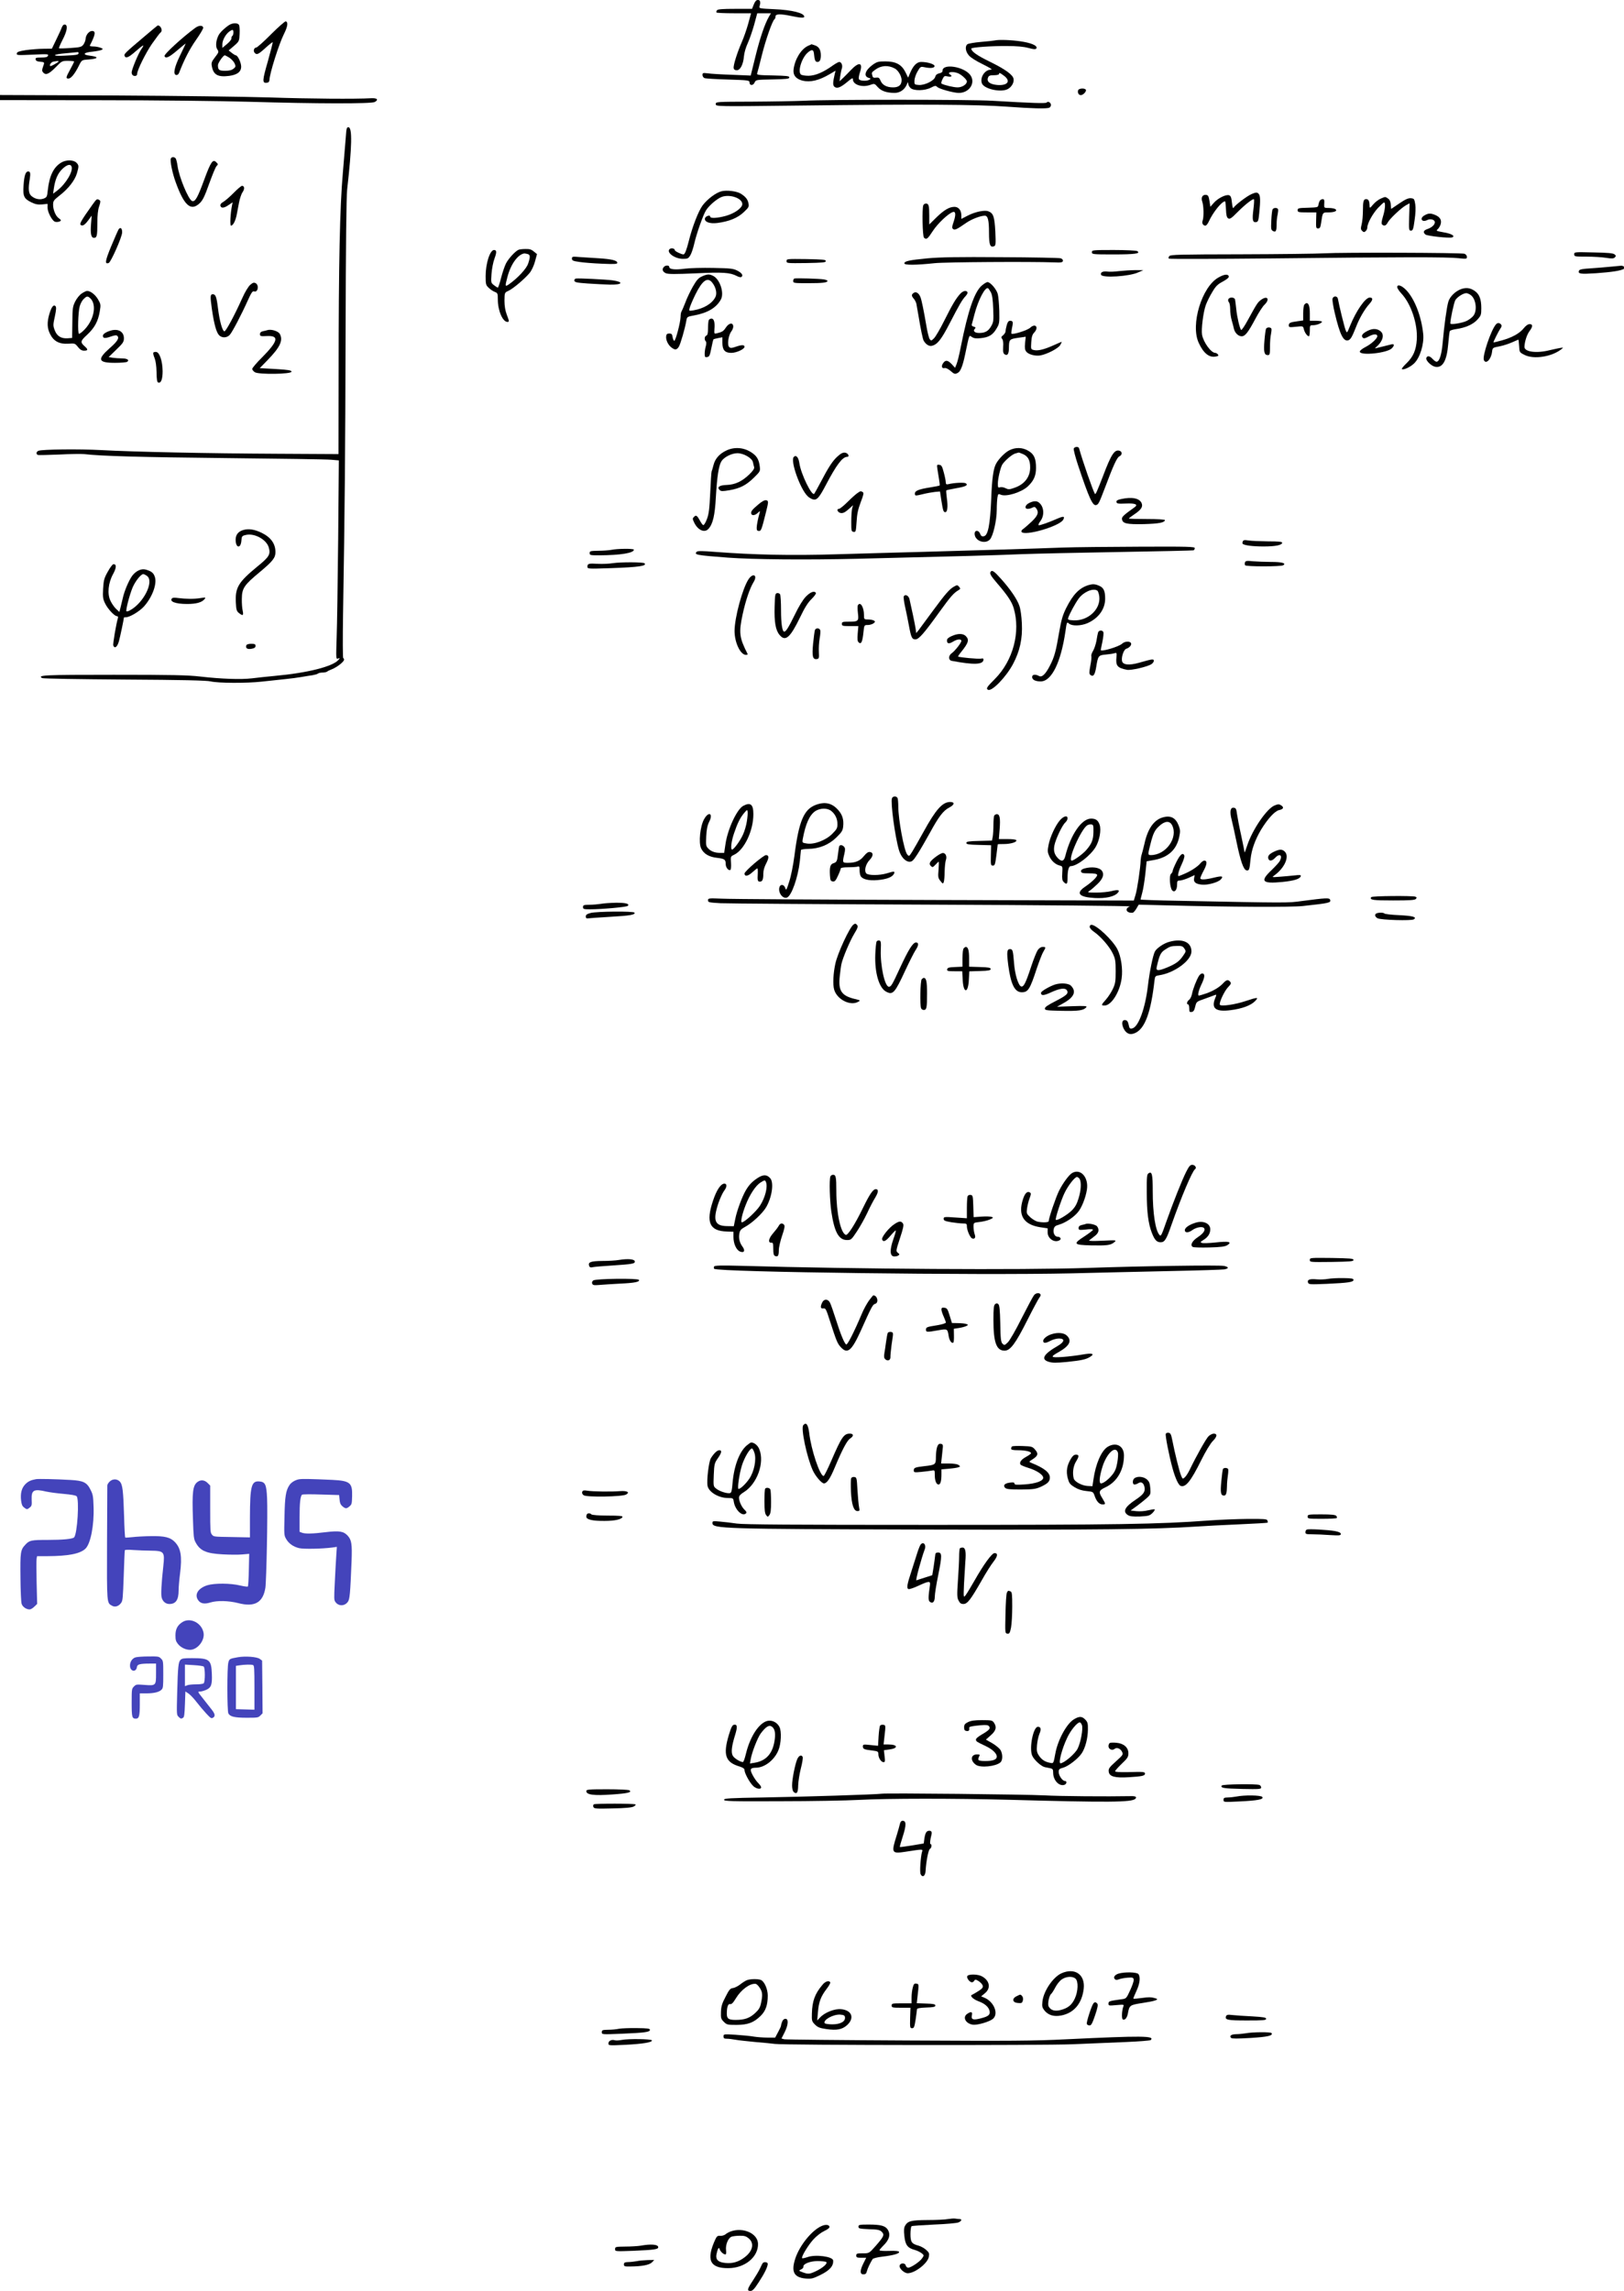 <svg width="1468pt" height="2071pt" version="1.0" viewBox="0 0 1468 2071" xmlns="http://www.w3.org/2000/svg"><g transform="translate(-123 2077) scale(.1 -.1)"><path d="m8044 20730-16-40h-153c-115 0-155-3-164-13-6-8-8-17-4-20 3-4 75-7 159-7h153l-25-92c-14-51-40-126-58-167-42-96-79-213-74-237 2-13 12-19 28-19 32 0 59 53 65 128 3 31 17 80 34 116 16 35 42 110 58 167l28 104h62 62l-19-32c-37-65-79-187-121-357l-43-174-170 7c-94 3-192 9-218 13-44 5-48 4-48-15 0-11 8-23 18-28 9-4 105-10 212-13 186-6 195-7 195-26 0-30 33-31 46-1 12 25 12 25 163 28 126 3 151 5 151 18s-24 15-148 18c-128 2-148 5-143 18 3 8 22 81 42 162 35 141 96 316 115 328 5 3 9 14 9 25 0 24 44 25 145 4 80-17 115-19 115-6 0 33-109 61-273 68-134 6-137 7-131 27 3 12 6 23 6 26 0 23-5 30-22 30-14 0-25-12-36-40z"/><path d="m3681 20461c-66-67-127-121-135-121-19 0-29-30-15-46 19-23 33-17 98 42 34 31 64 55 66 52 2-2-18-80-44-173-51-177-52-199-7-193 15 2 21 11 22 28 3 61 86 324 131 413 34 68 39 107 16 114-6 2-66-50-132-116z"/><path d="m3300 20543c-41-27-81-66-95-93-23-46-28-100-11-126 15-22 15-26-20-71-31-40-35-51-29-82 14-78 55-100 157-87 73 10 108 37 108 84 0 36-31 102-49 102-4 0-21 10-36 22l-28 22 48 41c47 41 48 43 51 110 2 40-1 74-7 82-15 18-58 16-89-4zm40-67c0-14-5-28-10-31-6-4-9-13-8-22 2-8-16-31-39-50l-43-36v33c0 37 31 92 63 115 30 21 37 19 37-9zm-36-228c19-13 40-36 47-52 11-26 10-31-10-47-16-13-39-19-76-19-55 0-65 8-65 51 0 20 48 89 62 89 4 0 22-10 42-22z"/><path d="m1789 20523c-5-15-28-65-50-110l-40-83-77-1c-42 0-113-6-157-12-63-10-81-16-83-30-3-17 6-17 142-11 134 6 146 6 140-9-5-13-19-17-61-17-46 0-54-3-51-17 2-13 14-19 41-21 42-4 41-3 25-48-9-26-9-36 1-48 24-28 52-17 112 44 58 59 59 60 114 60 30 0 55-3 55-7 0-3-16-35-35-70-40-73-42-83-16-83 23 0 58 43 94 116 26 52 26 52 86 56 92 7 99 24 13 35-71 8-58 29 24 36 35 4 72 11 82 16 15 8 14 11-11 20-16 6-44 11-63 11-20 0-34 3-32 8 51 99 56 132 20 132-26 0-56-35-58-70-1-16-10-39-20-53-17-22-29-25-118-31-54-4-100-5-103-2-2 2 12 36 32 75 42 80 50 133 23 139-12 2-21-6-29-25zm151-233c0-15-14-18-124-23-128-7-115 12 15 22 52 5 97 9 102 10 4 0 7-4 7-9zm-208-96c-24-14-45-24-48-21-10 10 9 36 29 40 56 11 61 6 19-19z"/><path d="m2534 20439c-176-149-184-157-178-174 10-26 35-16 99 40 71 62 86 69 55 24-28-38-90-187-90-215 0-12 7-25 16-28 19-7 34 0 34 17 1 35 77 188 134 271 37 52 71 98 76 101 24 15 5 65-24 65-2 0-56-45-122-101z"/><path d="m2995 20518c-115-84-284-239-278-255 10-26 41-12 118 54 43 37 76 63 73 58-2-6-25-54-51-108-52-107-64-169-35-175 11-2 21 5 27 20 47 121 96 216 153 297 37 53 67 103 65 111-4 23-39 22-72-2z"/><path d="m10220 20404c-8-2-64-8-123-13s-115-15-123-21c-22-19-17-65 13-100 16-20 67-52 127-81 72-36 92-49 72-49-54 0-100-71-80-124 19-50 170-84 232-52 36 18 60 60 54 93-6 37-75 87-216 156-115 56-166 92-166 118 0 11 180 24 320 23 91 0 154-6 194-17 58-16 76-15 76 3 0 21-55 43-142 56-86 13-202 17-238 8zm87-320c63-48 31-90-64-82-65 6-96 30-82 66 7 18 16 22 54 22 25 0 45 5 45 10 0 16 10 12 47-16z"/><path d="m8535 20356c-62-28-119-119-131-210-8-54 19-89 80-105 70-17 148 1 245 58l54 32-7-28c-19-82-19-106-1-119 23-17 55-4 116 47 41 34 49 38 49 21 0-48 83-75 155-50 40 14 40 14 70-20 32-35 78-51 151-52 48 0 90 28 110 74 10 25 13 27 14 10 0-11 9-29 21-40 30-27 129-25 185 4 37 19 42 19 56 6 18-18 148-54 195-54 98 0 156 95 102 164-59 75-249 104-249 37 0-13-10-20-30-24-21-5-31-14-36-31-8-35-97-79-150-74-38 3-39 4-38 40 1 20 13 57 28 82 25 43 28 45 59 39 56-12 91-9 95 8 3 18-61 39-122 39-39 0-72-34-101-104l-16-38-24 49c-35 70-87 98-182 98-64 0-75-3-115-31-68-50-85-104-35-118 18-5 20-8 7-16-24-16-90-12-96 5-4 8 1 38 11 66 27 85-11 92-83 16-21-23-54-55-71-72l-32-30 6 45c4 25 10 57 15 71 9 28-4 59-24 59-7 0-32-14-55-30-87-63-160-94-222-95-32 0-63 5-70 12-30 30 10 154 64 199 36 30 51 27 55-12 5-57 12-74 31-74 21 0 31 19 31 60 0 48-17 77-51 89-17 6-32 11-33 11-1-1-14-7-31-14zm783-205c31-16 62-69 62-105 0-44-25-66-77-66-57 0-97 21-113 60-11 27-18 31-41 28-21-3-29 0-33 16-8 31-9 30 26 56 53 39 116 43 176 11zm569-42c33-12 83-58 83-75 0-27-43-54-84-54-37 0-123 21-145 34-5 3-1 21 8 39 15 31 19 33 49 26s44 3 22 16c-36 22 16 33 67 14z"/><path d="m10976 19955c-8-22 4-45 24-45 21 0 54 35 45 49-10 16-62 13-69-4z"/><path d="m1230 19888v-23l907-1c500 0 1104-7 1343-14 607-18 1108-19 1138-2 37 21 21 37-34 34-136-8-562-5-914 7-217 7-855 15-1417 18l-1023 4v-23z"/><path d="m8495 19859c-71-3-280-7-462-8-333-1-333-1-333-22 0-22 0-22 768-13 1082 13 1590 10 1860-10 233-17 360-20 386-10 9 3 16 15 16 25 0 22-28 38-39 22-6-9-137-5-491 16-193 12-1496 12-1705 0z"/><path d="m4356 19533c-4-49-16-196-27-328-27-305-38-815-38-1790l-1-750-552 3c-632 3-1301 17-1593 33-196 11-533 7-567-6-21-8-24-31-5-38 6-2 93 0 192 4 99 5 200 7 225 4 154-18 510-28 1285-36 484-5 911-11 949-15l69-6-6-706c-4-389-10-794-14-900-6-187-6-192 13-185 17 6 18 5 5-11-50-61-279-119-576-146-66-6-159-16-206-22-100-12-276-6-469 16-109 13-260 16-782 16-634 0-692-3-647-30 7-5 341-10 743-13 523-3 745-8 781-17 68-16 325-17 460-2 61 7 153 17 205 22s122 14 155 20 78 13 100 16c22 4 44 10 49 15 6 5 24 9 41 9s35 4 41 8c5 5 25 15 44 22 46 18 110 68 110 86 0 8-3 14-7 14-5 0-5 177-2 392 16 977 20 1431 23 2548 2 803 7 1228 14 1295 44 391 48 565 11 565-15 0-18-13-23-87z"/><path d="m2774 19336c-8-21 14-130 43-210 77-215 138-269 218-193 27 25 45 61 86 177 29 80 58 151 66 158 16 17 16 17-3 36-30 31-49 2-109-161-59-161-81-200-109-190-33 13-118 218-131 317-4 30-12 61-17 68-14 16-37 15-44-2z"/><path d="m1783 19300c-69-41-107-121-121-249-6-60-9-65-37-76-36-14-81-4-113 25-24 22-28 64-13 151 8 52 5 69-14 69-24 0-36-37-42-125-7-100 3-121 72-155 35-17 58-21 96-18l49 5v-35c0-39 40-116 66-126 18-7 54 1 54 12 0 4-8 12-18 19-27 16-52 75-52 120 0 37 5 43 59 86 78 60 137 136 156 199 19 66 19 74-5 98-26 26-94 27-137 0zm94-36c16-43-53-158-130-217l-37-28 6 43c12 84 35 139 76 179 42 41 75 50 85 23z"/><path d="m3340 19024c-36-36-78-72-93-80-17-9-27-22-25-32 5-26 31-25 72 3l39 26-6-29c-14-71-20-182-9-182 18 0 40 42 51 95 5 28 15 79 22 115s21 78 32 93c20 29 17 57-5 57-8 0-43-30-78-66z"/><path d="m7752 19041c-51-13-128-71-171-128-38-52-92-191-125-323-20-81-36-120-48-120-18 0-78 29-78 38 0 16-31 23-46 11-35-29 44-89 119-89 43 0 49 3 67 32 11 18 26 64 35 103 20 89 80 260 106 302 28 46 104 110 146 124 75 25 183-14 183-66 0-34-67-83-147-106-75-21-143-25-143-8 0 20-45 5-48-17-4-31 44-48 111-40 108 14 183 45 238 96 47 44 51 51 45 81-7 37-26 61-71 89-36 22-125 33-173 21z"/><path d="m12542 19015c-39-17-148-99-160-122-7-11-11 2-16 45-5 48-11 62-26 67-29 9-101-27-137-68l-32-36-8 52c-7 42-12 53-29 55-34 5-50-23-36-62 13-36 15-140 3-171-9-22 4-45 25-45 8 0 22 17 31 38 39 85 118 182 147 182 3 0 6-32 8-71 2-55 7-74 20-83 15-9 29 0 85 57 72 72 140 124 148 115 3-3 1-44-5-91-12-96-7-119 24-115 19 3 22 12 29 83 11 110 10 154-4 171s-25 17-67-1z"/><path d="m13710 18974c-19-8-49-31-67-52-32-37-32-37-33-10 0 39-10 58-30 58-25 0-30-19-30-106 0-42-5-95-11-120-10-39-9-48 4-61s19-14 31-3c9 7 16 22 16 34 0 37 48 124 96 176 26 27 51 50 55 50 15 0 10-65-10-128-13-43-15-64-8-71 18-18 36-12 51 17 18 35 126 136 168 158l30 16-4-124c-3-116-2-123 16-123 17 0 22 12 33 94 9 60 11 113 6 145-8 48-10 51-39 54-24 2-49-9-105-47l-74-50-3 40c-2 26-10 44-25 54-26 18-23 18-67-1z"/><path d="m2068 18923c-101-142-120-175-110-185 16-16 38-3 71 42l30 41-6-74c-7-91 1-127 26-127 27 0 31 18 31 134 0 68 5 118 16 150 14 41 14 50 3 57-22 14-25 12-61-38z"/><path d="m13162 18958c-5-7-12-24-14-38-3-24-5-25-95-28-85-2-93-4-93-22s7-20 85-20h84l-2-72c-2-67 0-73 18-73 16 0 21 9 27 50 14 96 13 95 66 95 56 0 86 14 62 30-8 5-34 10-58 10-41 0-43 1-42 28 3 43 1 52-14 52-7 0-18-6-24-12z"/><path d="m9576 18914c-12-30-7-279 6-292 22-22 33-13 81 61 44 67 136 154 179 170 27 10 30-23 9-86-16-46-17-58-6-67 15-13 34-4 120 56 48 33 128 64 167 64 28 0 38-40 38-154 0-109 10-136 46-122 15 6 16 21 11 133-7 135-18 166-63 183-34 13-118-4-186-39l-58-30v32c0 46-25 77-62 77-47 0-94-28-164-96l-64-63v78c0 92-5 111-30 111-10 0-21-7-24-16z"/><path d="m12734 18878c-5-7-10-52-12-99-4-79-3-88 16-98 25-13 32 1 32 67 0 26 4 63 9 82 4 19 6 41 4 48-6 16-40 16-49 0z"/><path d="m14108 18824c-30-16-37-41-14-50 8-3 24 0 36 6 29 16 70 5 70-19 0-23-27-48-68-62-35-12-41-29-17-49 17-14 217-35 242-26 31 12-7 34-79 46-61 11-69 14-55 25 9 7 22 26 28 43 14 40-2 69-46 88-43 18-63 17-97-2z"/><path d="m2303 18698c-5-7-35-75-67-152-56-135-61-168-23-153 20 8 120 234 121 275 1 37-14 52-31 30z"/><path d="m5920 18513c-29-10-92-78-116-124-13-26-33-86-45-133s-25-86-29-86-20 10-35 22c-27 21-28 23-22 103 3 44 15 106 27 138 21 57 20 77-4 77-37 0-76-121-76-235 0-76 2-83 28-107 15-15 39-31 55-37 25-10 27-14 27-69 0-100 44-202 87-202 17 0 17 5-7 68-13 35-20 76-20 125 1 72 1 72 38 89 42 20 144 106 189 160 18 22 38 64 49 104l18 67-28 23c-21 18-38 24-74 23-26 0-54-3-62-6zm78-39c26-7 27-24 6-87-15-46-93-130-172-186-37-26-38-21-16 62 30 118 95 208 154 216 3 0 15-2 28-5z"/><path d="m11100 18490c0-19 7-20 198-20 193 0 246 8 212 30-9 5-100 10-212 10-191 0-198-1-198-20z"/><path d="m13200 18480c-63-4-401-8-751-9-560-1-638-3-649-16-8-9-9-19-4-23s425-3 934 2c1185 13 1586 13 1683 2 73-8 77-7 77 12 0 11-9 23-22 28-29 10-1116 13-1268 4z"/><path d="m15460 18471c0-20 5-21 113-21 61 0 141-5 176-11 52-8 67-7 78 4 12 12 12 16-3 28-12 10-61 15-190 17-172 4-174 4-174-17z"/><path d="m6400 18432c0-17 10-22 68-30 37-6 129-13 205-16 114-5 137-3 137 8 0 21-52 34-165 41-55 3-133 8-172 11-69 6-73 5-73-14z"/><path d="m9618 18435c-170-16-213-26-213-46 0-17 105-16 275 2 94 10 869 15 1080 7 62-3 75 0 78 13 2 10-6 19-20 24-13 4-255 9-538 10-384 3-553 0-662-10z"/><path d="m8340 18410c0-20 4-20 178-18 149 3 177 5 177 18s-28 15-177 18c-174 2-178 2-178-18z"/><path d="m7232 18358c-21-21-13-45 17-58 23-9 83-9 268-1 246 12 312 8 373-24 17-9 35-13 40-10 21 13 8 36-32 57-39 20-60 23-221 26-97 2-213-1-257-7-88-12-140-6-140 15 0 17-32 18-48 2z"/><path d="m15790 18359c-47-5-129-11-183-15-73-4-100-10-104-21-11-29 12-32 153-23 144 10 227 23 254 40 13 9 13 11 0 20-8 5-19 9-25 8-5 0-48-4-95-9z"/><path d="m11345 18319c-38-5-86-7-105-4-41 5-65-7-57-29 12-31 257-15 337 22l45 20h-75c-41 0-106-5-145-9z"/><path d="m7575 18271c-32-14-48-33-82-92-23-41-54-105-68-144-15-38-30-74-34-80-5-5-9-28-9-50-2-55-45-216-57-216-5 0-12 15-15 33-4 27-9 33-30 33-19 0-26-6-28-23-5-33 16-79 46-102 33-26 48-25 68 5 15 24 56 165 68 236 6 35 7 36 72 48 121 22 201 70 241 145 30 57-7 174-65 209-38 21-57 21-107-2zm94-57c33-42 45-98 27-131-30-58-104-102-195-118-44-7-44-7-37 21 4 16 27 71 52 122 64 129 110 161 153 106z"/><path d="m12245 18262c-151-83-256-428-179-592 43-94 95-135 154-123 24 4 28 8 19 19-6 8-17 14-24 14-37 0-106 94-119 163-9 50 11 207 34 270 11 30 37 83 59 118 31 53 48 69 95 94 35 19 55 36 54 45-5 25-40 22-93-8z"/><path d="m6436 18252c-10-2-16-11-14-20 3-14 23-18 123-25 66-4 154-9 195-10 117-3 134 24 25 39-62 8-306 20-329 16z"/><path d="m8410 18252c-5-2-10-12-10-23 0-18 9-19 133-19 133 0 177 5 177 21 0 4-15 10-32 13-40 7-253 13-268 8z"/><path d="m3492 18195c-17-15-47-63-73-122-71-158-147-298-160-298-19 0-45 96-59 211-12 99-21 124-46 124-24 0-25-18-9-132 20-139 41-214 66-239 26-26 71-24 96 4 23 25 105 182 163 311 32 71 43 87 57 82 34-13 47 56 14 74-16 8-26 5-49-15z"/><path d="m10104 18188c-66-58-124-227-188-549-13-69-31-141-39-160l-14-34-30 33c-37 38-57 40-79 7-18-27-10-49 16-42 10 2 31-8 50-24 36-32 43-34 69-19 24 12 44 65 65 165 40 191 35 176 62 158 18-12 39-14 78-10 74 7 110 29 143 85 27 45 28 52 26 161-2 62-8 132-14 154-12 43-67 107-93 107-8 0-32-15-52-32zm83-61c12-23 18-66 21-149 4-106 3-119-18-156-26-46-55-62-109-62-41 0-59 18-38 39 9 9 6 13-11 18-15 4-21 11-17 22 2 9 14 50 24 91 34 130 97 250 123 234 4-3 16-20 25-37z"/><path d="m13860 18174c0-9 18-37 41-61 85-93 145-273 136-413-6-95-32-155-93-214-26-25-45-48-42-52 13-12 76 17 111 51 53 51 91 175 82 265-16 160-78 319-154 398-42 43-81 55-81 26z"/><path d="m14436 18156c-51-19-101-68-114-114-14-46-38-218-51-370-10-111-30-172-56-172-7 0-22 11-35 25-27 29-48 32-57 9-8-20 42-71 78-79 68-15 107 50 120 204 5 58 11 111 14 117 2 7 28 15 57 19 85 12 153 42 192 85 34 37 36 45 36 105 0 79-17 125-58 154s-79 34-126 17zm92-56c45-37 56-139 21-184-11-15-38-35-59-46-42-21-150-38-150-24 0 37 34 194 46 212 19 29 72 62 99 62 11-1 30-9 43-20z"/><path d="m1969 18117c-19-12-45-44-59-72-23-46-25-62-26-190l-2-140-40-3c-59-4-97 19-117 72-16 42-16 49 1 126 13 61 14 84 5 93-17 17-36-8-55-72-22-75-20-129 7-181 32-65 84-92 163-87 59 4 62 4 88-29 20-25 35-34 56-34 35 0 38 10 9 36-46 41-44 50 20 109 67 63 98 121 113 211 10 59 9 65-16 108s-68 76-99 76c-8 0-29-10-48-23zm67-35c70-49 52-189-37-286-26-28-51-47-56-43-12 13-7 194 7 246 6 24 22 54 35 67 26 25 34 28 51 16z"/><path d="m9909 18113c-39-43-72-99-144-243-36-73-78-144-92-158-24-24-26-24-39-8-7 10-20 61-29 114-25 147-44 238-54 264-13 36-39 54-59 42-24-15-25-28-3-53 11-12 22-35 25-49 2-15 10-58 17-97 22-135 40-218 48-234 19-34 50-54 75-47 50 12 85 57 161 204 89 172 113 213 144 246 13 14 20 29 16 35-11 19-41 12-66-16z"/><path d="m13275 18070c-3-10 6-70 21-132 46-194 78-258 122-244 21 7 35 32 72 126 29 75 77 157 118 202 34 38 35 58 3 58-39 0-123-121-177-255-28-69-28-69-40-40-11 26-58 217-70 283-5 28-40 30-49 2z"/><path d="m12333 18064c-3-8-1-20 6-27 6-6 11-34 11-62s6-74 14-101 17-61 20-77c9-37 40-67 70-67 31 0 58 34 125 160 28 53 64 109 81 125 51 49 28 86-29 46-32-23-40-36-121-184-29-54-57-94-61-90-13 15-37 118-44 188-4 39-9 78-11 88-7 22-52 23-61 1z"/><path d="m13022 18018c-7-7-12-40-12-79v-66l-50-7c-68-9-80-15-80-37 0-18 5-19 64-13 65 7 65 7 72-22 7-30 31-64 46-64 4 0 8 23 8 50 0 49 1 50 30 50 32 0 80 19 80 32 0 4-25 8-55 8h-55v68c0 61-10 92-30 92-3 0-11-5-18-12z"/><path d="m7636 17874c-3-9-6-42-6-74 0-42-4-59-15-64-17-6-20-37-5-52 6-6 6-22 0-44-6-19-10-50-10-68 0-29 3-33 22-30 20 3 25 14 38 80 8 42 17 79 20 81s22 7 43 11l37 7v-51c0-64 23-90 80-90 47 0 120 34 120 55 0 19-26 19-80 0-34-12-46-13-58-3-20 17-9 104 18 141 12 15 20 38 18 50-5 34-39 27-66-13-23-35-33-41-82-53-24-6-25-5-22 39 5 61-4 94-27 94-10 0-22-7-25-16z"/><path d="m10331 17833c-6-21-11-46-11-56 0-11-10-27-22-37-19-15-20-20-9-34 8-10 12-35 9-72-2-46 0-59 15-68 24-15 37 6 37 59 1 76 4 80 82 91l70 10-6-57c-4-46-2-62 12-79 20-25 83-41 126-33 61 11 162 63 180 94 9 16 15 29 13 29s-33-13-68-29c-86-39-144-54-181-46-30 7-30 7-26 71 3 48 9 69 26 87 45 48 12 89-36 44-25-23-157-65-169-53-3 2 0 26 5 52 12 54 9 64-18 64-13 0-22-11-29-37z"/><path d="m14752 17837c-45-53-123-284-109-321 17-43 65 3 74 72 5 39 5 39 68 51 35 7 86 24 115 37s54 24 55 24c2 0 5-26 7-57 3-58 3-58 48-81 83-43 248-18 335 52 19 15 18 15-15 10-19-3-61-13-93-20-119-30-227-15-227 30 1 45 22 112 46 143 31 41 31 63 1 63-15 0-35-14-54-38-37-46-105-84-200-110-40-11-73-19-73-17 0 9 47 103 62 124 13 18 15 28 6 38-13 16-32 17-46 0z"/><path d="m12675 17799c-4-5-11-54-15-107-9-103-2-132 30-132 18 0 20 7 20 78 0 42 4 93 9 112 4 19 6 41 4 48-6 15-39 16-48 1z"/><path d="m13592 17779c-47-24-61-44-43-62 9-9 22-6 55 12 41 23 76 24 76 2 0-21-53-70-105-97-35-18-54-35-53-44 7-37 246-12 289 31 26 26 24 43-3 36-52-13-114-28-133-33-20-5-20-5 0 13 55 49 70 106 37 136-31 28-73 30-120 6z"/><path d="m2229 17781c-42-13-69-31-69-46 0-24 18-26 70-8 37 13 52 15 61 6 19-19 1-49-70-111-115-102-104-132 47-132 53 0 103 4 111 9 24 16 1 31-47 31-26 0-63 3-84 6l-36 6 69 67c61 58 69 71 69 103 0 60-51 90-121 69z"/><path d="m3645 17785c-5-2-22-6-37-9-19-4-28-13-28-27 0-18 6-20 61-17 116 6 104-45-43-194-49-48-88-95-88-103s11-22 24-30c34-22 331-18 331 5 0 12-26 17-144 24l-143 8 70 72c113 116 143 178 112 236-14 27-80 47-115 35z"/><path d="m2616 17582c-3-6 2-27 11-48 10-25 17-71 18-128 1-66 5-91 15-94 25-9 40 29 40 102-1 91-27 170-57 174-11 2-24-1-27-6z"/><path d="m10936 16715c-3-9 14-75 38-148 102-305 134-375 167-362 19 7 25 19 75 150 79 211 111 280 133 290 26 12 27 42 1 50-45 14-75-31-150-230-55-142-67-169-73-159-18 30-114 305-143 412-5 17-41 15-48-3z"/><path d="m7795 16697c-62-29-101-74-115-130-6-23-13-49-17-57-3-8-9-96-13-195-7-147-12-190-30-238-12-32-27-56-33-54-5 1-18 18-28 37-27 50-37 57-55 38-15-14-15-19 1-52 33-69 94-96 129-57 40 44 58 121 67 286 11 191 26 284 50 325 24 38 93 73 145 73 56 0 132-44 140-81 3-15 8-35 11-45 3-13-10-33-44-66-66-63-127-92-203-95-67-2-91-19-65-46 13-12 26-12 87-2 97 17 151 44 222 113 57 56 59 59 54 101-8 66-28 99-82 132-67 42-150 47-221 13z"/><path d="m10353 16699c-36-18-91-72-117-117-26-44-39-133-46-322-10-237-29-333-68-338-16-3-25 3-32 22-13 36-50 36-50 1 0-64 94-99 138-52 29 30 62 173 62 267 0 41 3 92 6 112 6 34 8 36 30 26 48-22 187 21 245 75 54 51 74 97 74 167 0 86-18 125-70 155-52 31-115 33-172 4zm122-33c47-20 67-55 67-120 1-87-51-155-143-186-45-16-54-16-80-3-16 8-38 12-49 8-18-6-20-2-20 34 0 42 22 137 38 168 18 33 88 94 118 103 16 4 30 9 32 9 1 1 18-5 37-13z"/><path d="m8801 16644c-44-39-82-97-156-239-26-49-51-94-55-99-22-22-120 179-134 276-8 55-30 79-51 57-33-34 59-293 127-356 12-12 34-24 48-28 34-8 56 17 115 130 95 181 150 255 192 255 26 0 10 35-19 38-19 2-38-7-67-34z"/><path d="m9703 16533c3-21 10-63 15-93s8-57 6-59-40-10-85-17c-103-16-139-31-139-55 0-23 2-23 77-5 32 8 79 16 104 19l46 4 12-79c15-94 19-108 36-108 19 0 25 50 14 125-5 37-7 70-5 72s41 11 87 19c89 15 114 28 89 45-14 9-106 5-157-8-19-4-23-1-24 18 0 13-8 53-18 89-14 54-21 66-40 68-22 3-23 1-18-35z"/><path d="m8980 16312c-14-9-54-45-88-79-35-35-70-63-78-63-27 0-11-35 18-38 19-2 38 7 68 34l41 37-8-29c-4-16-8-69-8-119 0-84 1-90 21-93s21 3 27 90c4 72 13 113 37 177 26 68 30 85 19 92-19 12-20 11-49-9z"/><path d="m11362 16258c-32-7-42-14-40-26 3-15 15-17 85-14 87 4 115-9 77-35-98-70-115-86-112-106 6-40 42-48 198-45 137 4 190 14 190 37 0 5-72 9-161 9-88 0-162 2-164 4-3 2 18 18 45 36 66 44 84 71 69 105-20 44-90 57-187 35z"/><path d="m8084 16209c-54-46-64-58-64-77 0-24 31-25 57-1 23 22 25 22 20 4-14-46-27-112-27-137 0-21 5-28 20-28 20 0 24 9 64 170 24 95 24 105 0 108-14 2-39-12-70-39z"/><path d="m10533 16223c-38-19-45-53-12-53 11 0 30 5 41 11 18 9 24 8 35-7 26-35 15-65-40-118-30-28-64-58-77-67-14-9-20-20-16-27 26-42 346 51 377 110 17 31 3 34-54 9-80-35-158-62-168-59-6 2 2 19 16 38 39 52 32 132-14 167-21 17-49 15-88-4z"/><path d="m3430 15979c-46-13-70-43-70-88 0-76 46-84 52-9 3 40 5 44 40 52 78 19 189-42 208-115 17-60 3-84-102-169-175-144-203-192-196-328 3-63 7-77 27-93 36-29 44-24 35 19-5 20-9 69-8 109 1 95 20 124 164 243 115 96 140 128 140 178 0 77-41 134-124 175-63 31-118 40-166 26z"/><path d="m12464 15875c-4-9-4-18-1-21 14-14 91-24 188-24 108 0 169 12 169 34 0 9-34 12-127 12-71 1-149 4-176 8-39 6-48 4-53-9z"/><path d="m10835 15820c-227-9-802-26-1305-40-201-5-538-15-750-21-395-12-735-5-1088 22-109 9-156 9-163 2-28-28-7-32 281-54 230-17 711-21 1175-10 979 24 1238 31 1470 41 132 5 535 14 895 20s661 13 668 15c6 2 12 11 12 20 0 13-57 15-502 13-277-1-588-4-693-8z"/><path d="m6755 15799c-22-4-75-8-117-8-71-1-78-3-78-21 0-19 7-20 88-20 193 1 312 21 312 51 0 11-150 10-205-2z"/><path d="m12484 15687c-3-9-3-21 1-27 8-13 324-13 345 0 29 19-11 30-110 30-52 0-125 3-162 6-56 6-69 4-74-9z"/><path d="m6770 15679c-36-6-96-8-135-6-83 5-95 2-95-25 0-21 2-21 213-14 252 9 327 20 303 44-11 11-212 12-286 1z"/><path d="m2205 15603c-33-58-38-76-43-154-4-76-2-93 18-134 24-50 85-115 107-115 9 0 12-7 9-17-16-54-47-235-42-248 12-32 36-15 51 38 11 40 45 200 45 215 0 1 8 2 18 2 34 0 120 51 161 95 76 83 122 205 101 269-12 37-30 52-83 67-39 11-87-11-121-55-30-40-72-138-86-203-6-26-16-65-21-87l-10-38-30 28c-16 15-39 48-50 72-31 62-21 162 23 242 31 57 33 90 4 90-8 0-31-30-51-67zm353-39c69-48-30-247-156-313-13-7-26-10-29-7-8 8 26 142 54 211 23 57 76 125 98 125 6 0 21-7 33-16z"/><path d="m10187 15604c-15-16-4-36 56-106 95-110 133-168 150-225 64-216-5-475-170-641-73-73-81-86-63-97 33-21 163 112 227 232 62 117 87 229 80 368-3 65-12 130-23 160-20 59-84 152-167 244-59 66-77 78-90 65z"/><path d="m7996 15533c-55-84-126-348-126-467 0-105 53-216 103-216 10 0 17 3 15 8-75 147-81 191-45 358 27 125 65 237 99 292 39 63-5 87-46 25z"/><path d="m11070 15481c-84-26-140-84-202-207-33-67-44-107-64-220-29-172-43-223-82-299-40-79-73-111-100-96-33 18-62 14-62-9 0-25 29-40 77-40 99 0 183 172 224 453 12 85 13 87 32 70 26-24 109-22 168 4 99 44 159 127 159 221 0 71-14 100-55 117-37 16-57 17-95 6zm79-50c7-5 15-29 18-54 13-115-102-221-232-215-49 3-54 5-49 23 12 36 62 129 94 173 44 61 130 98 169 73z"/><path d="m9855 15468c-41-22-80-67-191-218-62-85-122-166-132-179l-20-24-6 44c-6 39-36 182-55 264-8 31-38 46-51 25-4-7 1-49 11-93 10-45 26-122 35-172 20-109 28-125 59-125 30 0 77 53 217 248 103 142 127 170 174 198 16 10 17 13 5 28-16 19-19 19-46 4z"/><path d="m8514 15376c-26-27-64-89-99-162-57-116-80-154-96-154-18 0-29 73-29 194 0 72-4 137-9 144-5 8-17 12-27 10-17-3-19-15-22-123-4-139 9-213 45-255 52-63 95-26 184 157 43 90 72 136 105 168 25 25 43 49 39 55-14 22-50 8-91-34z"/><path d="m2787 15363c-31-30 27-53 135-53 81 0 133 14 157 44 13 16 11 17-40 9-58-9-126-8-200 1-25 4-48 3-52-1z"/><path d="m8985 15299c-4-5-4-37 0-71 9-73 4-78-82-78-56 0-63-2-63-20s7-20 74-20h75l-6-68c-4-54-2-70 10-80 22-19 33 6 42 91 7 67 7 67 39 67 18 0 41 7 52 15 16 13 17 16 4 25-8 5-32 10-52 10-37 0-38 1-38 39 0 72-33 126-55 90z"/><path d="m8596 15073c-3-10-10-64-16-121-11-115-4-145 33-140 20 3 22 8 19 63-2 34 1 88 7 122 6 33 9 68 5 77-8 21-41 21-48-1z"/><path d="m11156 15053c-3-10-10-44-15-77-6-32-20-73-31-91s-18-39-15-46c3-8-1-47-9-86-11-61-11-74 0-84 26-21 41-2 53 71 16 102 20 107 88 113 32 3 67 8 78 12 19 6 20 3 17-35-8-79 8-98 95-115 36-7 184 27 221 51 12 8 22 22 22 30 0 19-14 17-133-17-92-26-150-20-155 18-6 38 17 101 38 108 29 9 50 33 44 50-9 21-56 19-81-4-30-28-193-76-193-57 0 3 7 36 15 75s12 77 9 86c-8 21-41 19-48-2z"/><path d="m9833 15020c-30-13-43-25-43-39 0-31 17-34 54-12 38 24 76 27 76 7 0-17-58-91-88-112s-30-62 1-68c200-38 287-35 287 12 0 10-7 12-22 8-21-5-198 11-207 19-2 2 12 23 32 47 62 78 70 105 37 138-25 25-72 25-127 0z"/><path d="m3457 14937c-10-26 8-39 47-32 26 5 36 12 36 26 0 15-7 19-39 19-23 0-41-5-44-13z"/><path d="m9293 13554c-14-38 27-346 63-469 18-61 58-105 96-105 23 0 34 11 71 68 24 37 74 123 112 192 80 147 122 203 176 230 48 25 52 50 8 50-70 0-130-68-241-270-41-74-87-155-102-179-29-45-29-45-46-24-28 35-80 315-80 432 0 32-3 66-6 75-8 21-43 21-51 0z"/><path d="m8607 13495c-110-39-156-147-196-462-11-84-31-185-47-233-25-79-28-83-36-57-12 34-45 37-53 4-12-48 31-105 69-91 41 16 99 179 116 329 5 50 10 95 10 100 0 6 29 10 64 11 101 1 189 37 257 104 49 48 57 62 61 100 6 61-7 104-44 146-56 64-118 79-201 49zm137-56c36-29 56-70 56-119 0-36-6-47-47-88-59-59-165-99-232-87-39 6-40 8-35 38 26 141 62 221 116 256 44 27 107 28 142 0z"/><path d="m7948 13485c-57-31-141-212-160-345l-12-80h-37c-48 0-86 15-110 43-18 19-19 33-15 108 3 62 11 99 26 129 39 75-2 100-44 27-37-62-53-216-28-267 24-49 71-77 145-85 67-8 77-15 77-57 0-30 26-62 42-52 6 4 8 31 6 64-4 57-4 58 28 73 92 44 174 217 174 367 0 89-26 110-92 75zm33-141c-5-35-21-89-35-119-25-56-83-135-98-135-16 0-8 73 17 146 31 92 55 141 92 185 27 31 28 32 31 11 2-13-1-52-7-88z"/><path d="m12752 13489c-71-28-201-219-248-362-13-40-23-67-24-62 0 6-14 75-31 155-18 80-34 168-38 195-5 42-10 51-28 53-32 5-39-36-19-111 8-34 28-120 42-191 37-180 65-260 92-264 24-4 27 6 36 99 9 88 41 177 96 270 60 98 124 168 163 176 36 7 45 23 22 40-22 15-31 15-63 2z"/><path d="m10216 13394c-3-9-6-46-6-82 0-37-3-84-6-104l-7-37-116-3c-95-2-116-6-116-18s20-16 112-18l112-3-2-92c-2-86-1-92 18-92 18 0 21 11 32 95 6 52 12 96 12 98 1 1 25 2 55 2 61 0 119 17 113 34-2 7-32 11-81 11h-77l7 87c8 102 1 138-25 138-10 0-22-7-25-16z"/><path d="m10812 13356c-42-48-91-155-104-226-10-51-9-65 7-100 20-43 55-75 96-85 24-6 25-9 21-69-3-49 0-66 13-79 27-27 35-20 35 32 0 72 10 111 29 111 57 1 181 97 226 175 34 58 51 153 35 199-13 40-35 56-77 56-85 0-184-143-233-337-12-50-34-56-68-20-31 33-40 65-31 114 11 56 70 182 98 207 12 11 21 27 21 38 0 30-35 21-68-16zm302-106c-1-72-15-108-67-167-30-34-111-93-129-93-41 0 85 287 141 320 9 5 25 9 36 7 18-2 20-9 19-67z"/><path d="m11738 13380c-79-24-134-104-163-238-10-42-21-86-25-97s-8-34-9-50c-2-70-31-264-46-313l-16-53-1797 5c-988 3-1854 8-1924 12-123 5-128 4-128-15 0-18 9-20 113-26 61-3 924-9 1917-13s1795-11 1783-16c-50-19-32-62 25-57 7 0 22 17 34 37l21 36 241-6c587-15 1143-18 1246-6 238 26 253 29 243 57-7 18-38 16-253-12-131-18-115-18-1122 2-186 3-338 9-338 11 0 3 7 31 15 61 9 31 21 108 28 170l12 115 68 12c128 24 203 93 227 211 10 47 9 62-5 99-28 73-74 96-147 74zm87-70c57-111-55-270-192-270-28 0-28 5-3 102 23 92 38 124 77 159 52 49 96 52 118 9z"/><path d="m8815 13118c-2-7-6-38-10-68-7-64-12-75-42-84-28-9-35-35-31-107 3-47 6-54 25-57s27 6 48 52c14 30 25 60 25 65 0 7 27 11 69 11 38 0 76 3 85 6 13 5 16-1 16-31 0-20 4-45 10-55 16-29 74-43 152-36 82 7 132 26 148 55 13 26 4 27-64 6-66-20-169-20-186 0-20 24-5 84 31 121 34 36 36 67 2 72-15 2-31-9-54-37-35-44-75-61-146-61-48 0-49 2-31 79 9 40 9 53-2 66-15 18-39 20-45 3z"/><path d="m12743 13069c-43-21-56-39-47-64 9-22 34-18 60 10 41 44 70 25 43-28-6-12-40-49-75-83-107-101-86-125 97-107 108 11 159 27 167 52 4 12-7 13-59 7-35-4-95-9-134-12-69-5-70-5-45 13 94 68 139 173 92 216-24 22-48 21-99-4z"/><path d="m9691 13026c-57-43-68-63-47-84 15-15 18-14 42 11 13 15 27 27 29 27 3 0 2-33-1-72-6-66-4-76 17-102 21-27 23-27 30-10 4 10 8 54 8 96 1 42 6 89 11 103 12 32-2 65-28 64-9 0-37-15-61-33z"/><path d="m11865 12980c-19-38-35-76-35-84 0-7-7-19-15-26-18-15-10-127 11-149 21-23 44 4 44 50 0 35 3 39 25 39 13 0 49 11 79 24l55 25-5-28c-7-35 13-52 69-58 52-6 148 20 172 47 28 30 12 34-62 16-79-19-123-21-123-5 0 6 14 38 31 70 31 58 33 89 5 89-8 0-23-10-33-22-24-31-87-72-146-97-27-12-51-21-53-21-12 0 0 48 27 105 17 36 28 72 25 80-12 32-37 13-71-55z"/><path d="m8048 12964c-49-42-88-82-88-90 0-30 31-26 70 10 22 20 43 36 46 36s5-19 4-42c-4-68-1-78 19-78 23 0 31 19 31 74 0 27 10 61 26 91 27 51 26 75-3 75-10-1-57-35-105-76z"/><path d="m11032 12919c-23-7-32-15-30-27 3-14 15-17 72-17 47 0 70-4 73-13 6-15-45-65-110-109-85-58-54-93 89-101 99-5 177 12 208 47 24 26 3 31-59 15-27-7-88-13-135-13-83 0-84 1-60 17 14 9 46 37 73 63 46 45 60 84 39 115-21 33-92 42-160 23z"/><path d="m13625 12660c-16-26 14-30 199-30 153 0 196 3 205 14s8 15-5 20c-27 10-392 7-399-4z"/><path d="m6660 12599c-25-4-71-8-102-8-51-1-58-3-58-21s7-20 63-20c107 0 331 20 342 31 19 19-19 29-110 28-49-1-110-5-135-10z"/><path d="m6570 12517c-34-9-45-17-45-32 0-14 6-19 20-17 11 2 101 8 200 14 179 10 232 19 220 38-9 14-339 11-395-3z"/><path d="m13673 12513c-20-8-15-31 9-44 29-16 307-24 328-10 31 21-9 32-134 38-70 3-129 10-132 15-6 9-51 10-71 1z"/><path d="m8945 12412c-35-25-143-257-164-354-19-87-24-187-11-233 25-90 146-152 218-111 22 12 21 13-34 26-118 29-148 75-133 206 5 44 11 93 15 109 12 56 77 210 116 274 30 49 36 67 27 77-13 16-19 17-34 6z"/><path d="m11080 12391c0-10 18-31 41-46 61-43 139-133 168-195 23-48 26-68 26-160 0-93-3-112-26-161-15-31-43-74-63-96-43-48-44-53-12-53 62 0 138 121 155 245 12 84-5 198-38 263-43 84-190 222-236 222-8 0-15-8-15-19z"/><path d="m9154 12259c-4-7-10-60-12-119-6-164 34-302 99-335 60-32 78-12 173 194 37 79 78 160 91 180 30 44 32 71 5 71-28 0-68-65-145-231-71-154-80-169-100-169-37 0-78 189-73 332 3 70 1 83-14 86-9 2-20-3-24-9z"/><path d="m11800 12256c-48-12-114-57-130-87-18-33-49-184-64-314-24-200-83-363-138-381-24-7-29-3-37 38-5 23-13 34-28 36-31 5-38-30-16-76 24-48 60-62 107-39 87 41 140 189 172 473 5 40 7 42 45 48 138 22 289 134 289 215 0 84-81 120-200 87zm136-61c16-24 15-27-12-66-34-50-67-73-144-105-81-33-102-32-94 4 24 106 35 130 72 155 48 32 58 35 114 36 40 1 50-3 64-24z"/><path d="m9942 12198c-7-7-12-43-12-90v-77l-67-3c-55-2-68-6-71-20-3-16 5-18 66-18h70l4-75c6-129 50-129 56 0l4 74 97 3c77 2 96 6 96 18s-19 16-97 18l-98 3v77c0 70-9 102-30 102-3 0-11-5-18-12z"/><path d="m10611 12182c-11-16-38-83-60-150-49-149-67-184-89-180-26 5-59 110-66 216-9 110-12 122-36 122-28 0-31-25-16-145 23-173 58-245 122-245 57 0 74 26 135 213 23 67 49 136 60 153 24 40 24 44-5 44-16 0-32-10-45-28z"/><path d="m12068 11948c-23-37-55-120-63-163-4-21-15-45-26-53-20-14-26-42-9-42 6 0 10-16 10-36 0-31 3-35 22-32 16 2 24 14 32 48 11 45 11 45 86 71 41 15 83 30 92 34 16 6 16 4 1-33-35-89 8-121 140-104 104 13 185 43 222 82 36 37 25 37-87 0-92-31-221-50-231-33-10 16 41 125 74 159 27 28 30 36 19 49-18 21-33 19-61-11-34-38-93-73-157-95-30-10-59-19-65-19-14 0-2 50 29 113 26 57 27 87 0 87-7 0-20-10-28-22z"/><path d="m9562 11918c-13-13-18-232-6-262 3-9 14-16 24-16 26 0 30 19 30 149 0 108-7 141-30 141-3 0-11-5-18-12z"/><path d="m10770 11871c-51-16-130-62-130-76 0-27 23-27 88 3 82 38 130 44 146 20 18-28-1-46-104-99-67-34-95-53-95-66 0-16 13-18 155-21 153-3 196 4 220 33 9 11-14 13-127 9l-138-5 59 33c97 54 118 106 66 158-21 21-89 26-140 11z"/><path d="m11953 10178c-38-75-118-277-178-446-46-132-51-141-64-126-37 42-61 194-61 399 0 149-7 178-37 159-16-10-18-29-17-175 0-174 14-282 46-364 25-64 44-85 79-85 37 0 52 23 100 162 87 247 187 484 212 499 17 12-1 39-26 39-18 0-29-13-54-62z"/><path d="m10923 10167c-29-16-84-90-120-162-28-56-93-246-93-273 0-13-48-16-100-6-17 4-47 22-67 40-34 32-35 36-29 81 4 27 14 68 23 91 14 37 14 45 3 52-24 15-46-7-63-61-47-145 5-229 155-253l68-10v-37c0-57 64-98 109-70 18 11 5 31-19 31-25 0-43 34-35 69 5 22 14 31 48 40 57 17 131 65 170 112 34 39 71 132 82 205 17 110-56 193-132 151zm67-56c16-31 12-103-11-176-15-50-31-78-62-109-41-40-133-94-143-83-8 8 50 186 81 247 33 67 91 140 110 140 8 0 19-9 25-19z"/><path d="m8080 10122c-50-33-77-60-108-112-33-56-80-182-95-256l-14-69-62 1c-111 2-129 51-77 208 15 43 38 93 52 112 26 33 27 64 2 64-33-1-71-58-103-155-66-196-31-274 127-278l58-2v-48c0-59 25-115 57-130 39-17 52 6 25 43-27 36-37 78-28 122 5 26 15 38 51 57 62 33 158 122 190 177 53 90 72 222 38 262-30 35-63 36-113 4zm74-38c17-45-7-140-54-213-34-53-141-151-164-151-14 0 2 75 35 158 36 93 90 174 132 201 39 25 43 25 51 5z"/><path d="m8736 10134c-11-29-6-219 9-319 28-185 67-255 142-255 36 0 40 4 89 78 28 42 70 117 93 166 22 49 55 111 72 139 30 49 32 77 6 77-25 0-55-44-115-167-73-151-139-254-157-246-46 17-85 198-85 395 0 129-4 148-30 148-10 0-21-7-24-16z"/><path d="m9976 9955c-3-9-6-57-6-107v-91l-105 7c-99 7-105 6-105-12 0-16 12-21 69-31 39-6 86-11 105-11 32 0 36-3 36-25 0-36 29-102 47-110 25-9 35 8 23 39-5 15-10 44-10 65 0 38 0 38 53 44 29 3 71 13 93 22 33 15 36 18 19 24-10 4-52 6-92 3l-72-5-3 99c-3 92-4 99-24 102-13 2-24-4-28-13z"/><path d="m9315 9704c-50-32-119-119-111-139 10-27 33-16 76 35 24 28 45 49 47 46 3-2-7-38-22-79-33-95-32-151 5-155 14-1 32 2 40 8 13 9 13 12-4 25-18 14-18 18 19 131 29 87 36 120 28 132-16 26-35 25-78-4z"/><path d="m12035 9716c-57-18-95-45-95-67 0-25 33-25 68 1 32 23 82 34 101 22 23-16 3-50-50-85-52-34-73-72-48-89 8-5 73-7 151-5 109 3 143 8 164 22 44 29 10 36-109 23-57-6-113-8-123-4-16 6-14 9 13 26 42 25 63 58 63 97 0 54-64 82-135 59z"/><path d="m8269 9688c-7-13-30-43-51-67-41-47-48-87-15-85 14 2 17-7 17-56 0-44 4-59 16-64 26-10 34 2 34 52 0 26 14 85 30 132 21 62 26 87 18 97-16 20-36 16-49-9z"/><path d="m11045 9706c-5-3-22-7-37-10-20-5-28-13-28-27 0-19 4-20 65-14 39 5 65 4 65-2 0-5-34-31-75-58-109-70-102-79 55-83 145-3 180 1 212 28 23 20 23 20-107 14-80-4-126-3-120 3 6 5 27 21 48 37 39 29 47 58 24 90-12 16-79 30-102 22z"/><path d="m13070 9380c0-20 4-20 198-18 167 3 197 5 197 18s-30 15-197 18c-194 2-198 2-198-18z"/><path d="m6825 9380c-27-5-96-9-151-9-106-1-131-11-118-46 5-12 14-15 33-10 14 3 94 10 176 15 182 12 207 16 203 38-4 20-63 25-143 12z"/><path d="m7685 9321c-4-7-3-16 1-21 33-30 2407-60 3229-41 253 6 660 16 905 21s460 12 478 15c42 8 41 22-4 31-47 9-740-1-1234-18-592-20-2075-11-3131 19-183 5-238 3-244-6z"/><path d="m13235 9209c-27-5-75-7-105-4-62 6-86-4-76-30 6-17 20-17 169-11 195 9 242 16 242 36 0 12-18 15-90 16-49 1-112-2-140-7z"/><path d="m6593 9195c-10-7-14-19-10-29 6-14 16-16 64-12 32 3 116 8 187 12 133 6 182 16 171 34-10 16-390 11-412-5z"/><path d="m10578 9063c-9-10-59-104-112-208-53-107-109-204-126-220-29-28-31-28-48-12-14 15-18 42-20 182-3 126-7 167-18 176s-17 9-29-1-15-39-15-141c0-205 27-279 101-279 51 0 98 62 205 275 53 105 103 198 111 207s12 22 8 27c-10 17-40 13-57-6z"/><path d="m9085 9013c-19-27-48-79-64-118-70-166-131-286-142-279-17 10-52 96-94 229-21 66-44 132-52 148-18 36-55 37-71 2-19-40-15-57 11-53 20 3 25-7 57-107 62-192 70-210 100-243 60-66 98-35 181 148 98 219 108 237 129 243 36 9 22 77-16 77-2 0-20-21-39-47z"/><path d="m9740 8932c0-11 9-39 20-63s20-49 20-55-34-17-77-24c-96-15-103-18-103-41 0-22 9-23 110-5 84 15 85 14 95-50 6-42 29-74 43-60 4 4 6 34 5 66l-1 58 46 7c26 4 56 12 67 18 19 10 19 10 0 18-11 4-45 8-75 8l-55 1-21 68c-18 59-24 67-47 70-21 3-27-1-27-16z"/><path d="m9255 8721c-3-6-10-40-15-78-5-37-12-86-16-108-5-31-2-44 10-54 22-18 46-7 45 21-1 13 4 61 10 108 14 97 14 91 12 108-1 14-37 16-46 3z"/><path d="m10739 8710c-42-12-79-41-79-61 0-24 21-24 67 1 21 11 55 20 75 20 56 0 52-30-9-66-131-75-158-123-82-145 32-10 67-10 163-1 134 14 175 23 213 48 42 27 13 34-72 19-44-8-125-18-179-22-113-7-117-1-30 48 92 53 115 99 69 144-25 26-80 32-136 15z"/><path d="m8491 7886c-23-27 32-289 86-408 23-51 80-118 101-118 26 0 56 43 97 142 70 167 112 246 140 264 34 22 32 44-3 44-54 0-75-31-167-244-33-76-64-139-70-139-33 0-113 237-130 388-10 78-28 103-54 71z"/><path d="m11768 7808c-6-15 30-199 61-311 24-87 53-152 73-159 45-17 92 41 186 231 41 82 82 150 105 174 40 40 43 67 8 67-11 0-31-10-45-22-22-20-110-176-174-309-13-26-31-54-42-64-19-17-20-17-34 17-15 35-56 200-79 318-10 53-17 66-34 68-11 2-23-3-25-10z"/><path d="m7981 7704c-67-56-116-186-129-339-6-72-10-90-24-93-27-5-93 16-123 40-27 21-27 22-23 125 4 97 7 107 36 149 36 51 40 74 14 74-19 0-48-27-76-72-19-30-40-205-30-251 12-56 99-108 183-109 48 0 49-1 54-34 12-74 78-137 110-105 8 8 5 16-12 32-27 25-51 78-51 111 1 16 14 31 44 49 119 73 189 265 140 387-13 35-46 62-74 62-5 0-22-12-39-26zm69-69c19-59-3-169-47-233-32-47-80-92-97-92-13 0 7 137 30 211 24 77 77 164 94 154 5-3 14-21 20-40z"/><path d="m9701 7689c-6-18-11-58-11-91 0-68-4-71-105-82-83-10-95-14-95-38 0-19 4-20 68-14 37 4 79 9 95 12 26 5 27 4 27-41 0-51 14-85 34-85 17 0 26 31 26 91v46l68 6c37 3 76 9 86 13 18 7 18 8 0 21-11 8-45 13-87 13h-70l7 63c3 34 7 73 9 87 1 19-3 26-19 28-17 2-24-5-33-29z"/><path d="m11243 7691c-57-35-109-153-129-296l-9-60-43 2c-51 2-118 38-126 67-13 49-5 111 19 151 31 50 31 65 1 65-17 0-30-11-45-36-37-62-45-112-30-174 13-48 19-57 62-84 33-20 66-31 108-35 60-6 61-7 74-44 17-50 42-77 72-77 29 0 28 5-2 55-37 59-33 71 30 101 103 49 165 156 165 287 0 86-71 124-147 78zm92-52c4-11 1-51-5-89-9-52-20-80-44-110-34-43-82-80-103-80s-15 62 13 152c39 122 118 194 139 127z"/><path d="m10378 7694c-5-4-8-13-8-21 0-9 17-13 64-13 64 0 116-12 116-27 0-5-20-19-45-33-44-24-63-50-50-70 3-5 36-19 72-30 75-23 133-62 133-89 0-29-66-53-167-60-76-5-93-4-93 8 0 10-10 12-41 8-48-6-65-25-43-47 12-12 42-15 142-15 110 1 134 4 177 23 66 30 85 49 85 85 0 46-53 87-168 133-23 9-23 10 15 34 47 31 51 50 19 86-23 27-30 29-113 32-48 2-91 0-95-4z"/><path d="m12285 7491c-3-5-10-56-15-112-10-104-5-129 25-129 18 0 25 23 26 83 0 29 4 73 8 98s5 51 3 57c-4 14-38 16-47 3z"/><path d="m8924 7405c-4-9-4-62-2-118 6-119 25-177 59-177 20 0 21 3 14 38-4 20-10 89-14 152-6 110-7 115-29 118-13 2-25-3-28-13z"/><path d="m11488 7409c-22-12-24-59-3-59 8 0 24 5 34 12 28 17 49 3 57-37 7-41-9-64-80-112-98-65-120-107-71-139 19-12 44-15 110-13 76 4 87 7 112 31 15 15 24 30 21 33s-29-1-59-8c-32-8-75-11-106-8l-53 6 58 42c31 23 72 56 91 73 32 30 33 34 29 87-4 46-10 61-32 80-29 24-78 30-108 12z"/><path d="m8147 7313c-4-3-7-54-7-113 0-79 4-111 15-126 15-19 15-19 30 0 11 15 15 46 15 117 0 54-3 104-6 113-6 16-35 22-47 9z"/><path d="m6493 7284c-4-11 1-22 13-31 25-19 346-14 383 6 38 21 10 36-57 31-75-6-244-4-293 4-31 5-41 3-46-10z"/><path d="m6537 7083c-4-3-7-14-7-24 0-26 57-39 165-38 92 0 155 14 162 36 3 9-30 12-133 12-80 0-142 5-148 11-11 11-30 13-39 3z"/><path d="m13050 7060c0-19 7-20 128-20 71 0 132 3 135 7 4 3 2 12-4 20-9 9-44 13-135 13-117 0-124-1-124-20z"/><path d="m12160 7025c-453-34-834-40-2515-40-1255 0-1691 3-1755 12-47 7-115 15-152 18-63 6-68 5-68-13 0-52 86-54 1895-59 1604-4 2104 2 2480 27 72 5 245 14 385 20s256 13 258 15c3 2 2 11-1 20-5 13-32 15-179 14-95-1-252-7-348-14z"/><path d="m13043 6943c-7-3-13-13-13-24 0-17 8-19 63-19 34 0 106-3 160-7 84-5 97-4 97 10 0 11-16 19-52 26-60 11-237 21-255 14z"/><path d="m9552 6807c-6-7-20-42-31-77-11-36-34-108-51-160-40-121-47-158-28-165 8-3 48 10 90 30 98 45 110 45 104 3-15-101-16-136-2-147 26-22 46-2 46 46 0 24 14 112 31 194 35 175 35 204-1 204-21 0-25-5-27-30-2-16-8-63-14-102l-12-73-66-21c-36-11-71-23-77-25-11-4 46 203 75 280 16 41-12 74-37 43z"/><path d="m9907 6773c-4-3-7-37-7-74s-5-135-11-218c-9-131-8-154 6-180 12-24 22-31 44-31 36 0 66 40 166 215 37 66 85 142 106 168 38 49 42 77 9 77-24 0-99-104-179-245-34-60-71-121-82-135-20-25-20-25-15 100 4 69 9 160 12 202 8 91 1 128-25 128-10 0-21-3-24-7z"/><path d="m10332 6373c-6-10-11-97-13-193-4-172-4-175 17-178 18-3 23 5 33 54 6 32 11 117 11 190 0 111-2 133-16 138-22 8-22 8-32-11z"/><path d="m10937 5227c-65-39-145-186-167-307-18-97-16-92-52-85-45 9-75 30-99 68-17 26-19 43-15 92 3 33 12 77 21 99 19 44 14 66-13 66-42 0-80-192-52-260 16-38 81-98 115-105 14-3 36-7 50-10 21-5 25-11 25-41 0-67 53-124 101-109 22 7 26 35 5 35-22 0-56 49-56 81 0 24 5 30 40 39 47 13 135 81 168 130 32 48 55 134 56 212 1 57-2 70-23 92-30 32-55 33-104 3zm73-52c12-32-11-158-39-213-24-48-124-132-155-132-21 0 14 133 60 229 31 68 91 141 115 141 5 0 14-11 19-25z"/><path d="m8145 5205c-71-36-138-149-172-288-10-42-22-77-28-76-25 1-81 36-92 59-16 30-9 86 22 186 23 75 20 98-11 92-14-2-26-26-46-93-54-181-31-247 100-285 30-10 42-19 42-32 0-26 43-107 75-140 27-29 75-38 75-15 0 8-12 24-26 38-14 13-37 46-51 73-28 54-22 65 32 66 77 1 165 69 201 157 25 58 30 172 10 211-26 50-83 71-131 47zm61-43c26-17 35-54 28-110-15-129-74-199-182-217l-43-7 7 39c11 64 62 193 90 232 46 61 75 80 100 63z"/><path d="m9980 5202c-28-14-35-23-35-47 0-23 5-31 23-33 20-3 27 6 23 30-1 9 27 15 105 22 47 4 65 2 74-9 17-20 2-36-67-76-34-20-53-37-51-46 3-17 3-17 91-59 91-44 126-104 71-124-33-13-131-13-139 0-3 5-1 19 5 30 10 18 8 20-19 20-57 0-62-57-9-94 41-29 179-15 221 22 22 19 22 75 1 112-10 15-43 43-74 61l-58 33 44 39c48 42 56 75 28 115-14 20-23 22-107 22-68 0-101-5-127-18z"/><path d="m9185 5170c-4-7-10-50-13-97l-5-85-68 7c-65 7-69 6-69-13 0-23 11-28 88-37 48-6 52-9 52-34 0-32 25-71 47-71 13 0 15 9 9 54l-6 54 50 7c83 11 76 45-9 45h-44l7 63c13 111 13 112-11 115-11 2-24-2-28-8z"/><path d="m11263 5014c-7-3-13-16-13-29 0-28 34-43 55-25 20 17 54 3 68-27 11-24 8-29-57-87-59-53-67-65-64-91 5-45 55-59 183-51 117 7 145 13 145 32 0 17-13 18-157 14-74-1-113 1-113 8 0 6 27 36 60 68 52 49 60 62 60 94 0 52-41 89-106 95-27 3-55 2-61-1z"/><path d="m8436 4866c-20-49-46-180-46-236 0-30 6-52 15-60 28-23 39-6 40 61 1 35 12 104 24 152 13 48 20 95 17 103-10 25-35 15-50-20z"/><path d="m12274 4629c-13-22 15-27 184-31 155-3 172-2 172 13 0 9-7 20-16 23-29 11-332 7-340-5z"/><path d="m6530 4578c0-33 70-42 233-30 144 10 184 20 155 38-7 5-97 9-200 9-171 0-188-2-188-17z"/><path d="m9200 4555c-44-7-701-28-1070-34-306-5-355-8-355-21s63-15 510-13c281 0 600 6 710 12 253 14 870 14 1355 1 907-25 1111-23 1143 9 17 17 0 26-46 24-198-4-642-1-776 7-166 9-1425 22-1471 15z"/><path d="m12405 4529c-22-4-57-8-77-8-32-1-38-4-38-22 0-21 2-21 143-14 168 8 224 19 207 41-14 16-163 18-235 3z"/><path d="m6598 4459c-6-4-8-15-4-24 5-15 23-17 174-13 113 2 175 8 190 17 13 7 21 16 17 19-9 9-363 9-377 1z"/><path d="m9365 4283c-3-16-17-62-29-103-51-161-47-169 77-150 162 25 160 25 152 1-13-43-23-186-13-204 18-34 43-16 45 33 5 86 26 192 40 197 14 6 18 43 4 43-7 0-3 38 9 85 6 23-1 35-19 35-26 0-37-18-45-70l-6-45-107-18c-58-9-107-16-109-14-2 1 10 45 27 97 32 100 32 140-1 140-13 0-21-9-25-27z"/><path d="m10824 2931c-76-35-161-161-171-254-5-47-2-56 21-85 35-40 83-54 148-42 116 22 188 108 204 241 15 129-80 195-202 140zm128-48c27-24 24-114-6-179-27-59-63-88-130-105-52-13-88-2-107 33-11 21 4 98 23 113 7 6 24 33 38 60s40 60 59 72c40 27 97 30 123 6z"/><path d="m11342 2929c-36-11-51-34-34-51 8-8 19-8 39 0 15 6 51 12 78 14 44 3 50 1 53-18 2-12-13-55-32-96-35-76-35-76-83-82-107-15-113-17-113-39 0-19 4-19 71-13 66 6 71 5 64-11-14-34-18-110-6-118 18-11 38 12 46 51 14 78 16 79 138 98 107 16 148 30 116 40-40 13-66 13-130 4-39-5-72-8-74-6s10 32 27 68c32 68 39 129 18 155-14 17-123 20-178 4z"/><path d="m9973 2905c-6-18 23-55 43-55 7 0 17 7 21 15 7 12 13 12 39-4 17-11 34-29 37-41 4-17-3-27-40-50-25-16-51-31-57-33-22-8 9-39 58-58 58-21 92-51 101-87 8-34-9-50-76-67-71-19-92-13-84 26 8 34-7 38-43 13-43-30-13-87 51-97 43-6 155 27 185 55 50 47 5 154-80 189l-29 12 35 29c54 45 43 112-26 151-38 22-126 23-135 2z"/><path d="m7981 2869c-13-5-40-22-60-38s-50-31-65-33c-24-2-35-14-67-78-32-60-40-87-42-137-2-57 1-65 26-90 26-26 32-28 115-28 103 1 155 20 218 82 45 44 64 98 64 183 0 56-28 123-59 140-24 12-98 12-130-1zm116-68c26-38 28-66 12-140-8-39-20-59-54-90-49-45-95-61-175-61-64 0-80 11-80 56 0 61 11 92 30 87 13-3 27 11 53 54 47 77 126 135 177 129 8 0 25-16 37-35z"/><path d="m8666 2829c-70-82-94-148-97-262-2-64 0-71 28-99 25-25 43-32 104-41 93-13 140-4 184 34 72 64 47 137-52 146-57 6-147-29-189-74l-27-28 7 78c7 89 26 140 80 210 20 26 34 52 31 57-12 19-44 9-69-21zm202-295c5-38-41-64-114-64-34 0-66 5-69 10-18 29 77 82 140 78 32-3 41-7 43-24z"/><path d="m9481 2803c-6-21-11-62-11-90v-53h-90c-83 0-90-1-90-20 0-18 7-20 85-20h85l-3-92c-2-87-1-93 18-93 17 0 21 11 32 80 6 44 12 85 12 92 1 8 28 13 84 15 65 2 82 6 82 18s-17 16-84 18l-84 3 7 62c13 111 13 112-11 115-18 3-24-4-32-35z"/><path d="m10417 2723c-43-22-34-57 15-60 33-3 38 0 44 22 4 15 1 32-6 40-15 18-16 17-53-2z"/><path d="m11113 2658c-17-23-64-170-59-184 3-8 14-14 25-14 15 0 25 18 50 92 23 68 28 95 20 105-14 16-24 17-36 1z"/><path d="m12313 2544c-13-34 13-39 190-39 146 0 172 2 172 15 0 12-24 16-125 22-69 3-149 9-178 12-42 5-54 3-59-10z"/><path d="m8300 2494c-6-14-10-30-10-36s-12-32-27-59l-26-49h-66c-36 0-93 4-126 9-33 6-108 13-167 17-106 6-108 6-108-15 0-17 6-21 30-21 16 0 51-4 77-9s109-14 183-21c74-6 153-14 175-17 82-12 2427-14 2690-3 143 6 358 15 479 20 120 5 223 13 228 18 39 39-74 40-762 7-295-15-502-16-1435-11-599 3-1101 8-1116 11l-25 7 28 55c34 68 38 123 8 123-13 0-24-10-30-26z"/><path d="m6825 2430c-22-5-66-9-97-9-52-1-58-3-58-22 0-21 1-21 178-14 211 9 257 15 257 35 0 12-21 15-120 16-66 1-138-2-160-6z"/><path d="m12490 2389c-25-4-64-8-87-8-44-1-63-15-44-34 7-7 57-7 176 0 157 10 204 21 189 44-6 11-171 10-234-2z"/><path d="m6850 2329c-25-5-53-6-62-3-29 9-58-5-58-28 0-20 3-20 152-13 156 8 245 22 241 40-4 13-213 16-273 4z"/><path d="m9800 710c-25-5-108-9-185-9-151-1-179-9-204-52-10-19-12-42-6-93 8-80 29-108 93-125 22-6 50-20 63-30 22-18 23-19 5-45-20-31-101-86-127-86-9 0-19 9-22 21-7 25-50 23-55-3-5-25 42-68 73-68 65 0 180 89 191 148 6 31 3 39-24 63-17 16-49 33-71 39-60 16-71 32-71 105 0 35 5 67 10 70 6 4 97 10 203 15 106 4 204 13 220 19 30 12 36 31 10 31-10 0-27 2-38 4s-40 0-65-4z"/><path d="m8655 646c-87-39-195-172-235-290-41-123-14-175 95-184 49-4 65 0 130 32 86 42 121 83 116 132-4 35-159 56-231 30-24-8-47-13-49-10-11 10 54 118 102 170 28 31 70 63 98 76 32 15 48 28 47 38-4 20-36 23-73 6zm43-324c18-12-31-55-98-86-54-25-67-26-123-4-28 11-28 11-5 23 13 6 22 17 20 23-5 26 61 52 128 52 36 0 71-4 78-8z"/><path d="m8990 641c0-17 9-19 95-23 80-2 98-6 116-24 26-27 19-42-59-131-56-63-56-63-114-63-51 0-58-2-58-20 0-17 7-20 45-20h45l-25-50c-33-66-33-100 0-100 19 0 26 7 31 28 6 25 33 81 52 110 5 7 44 17 88 22 101 12 156 28 151 43-3 8-31 11-91 9-47-2-86 1-86 6 0 4 14 21 31 38 58 55 72 104 43 149-22 34-64 45-170 45-86 0-94-2-94-19z"/><path d="m7835 598c-16-6-38-18-48-27-10-8-31-14-46-13-23 3-31-3-44-30-86-186-52-264 118-262 150 1 271 102 267 222-4 92-133 150-247 110zm164-64c51-43 36-114-37-169-54-42-110-59-175-52-64 6-89 29-81 76 4 20 10 43 15 51 6 12 9 12 15-5 9-22 33-44 51-45 7 0 9 13 6 38-6 48 18 109 49 122 13 5 46 9 75 9 41 1 57-4 82-25z"/><path d="m7020 469c-25-4-87-8-137-8-88-1-93-2-93-23s1-21 168-15c184 8 222 13 222 32 0 26-65 31-160 14z"/><path d="m6985 329c-22-4-57-8-77-8-31-1-38-5-38-21 0-18 6-20 58-19 107 1 171 14 195 37l21 22-59-1c-33-1-78-5-100-10z"/><path d="m8126 313c-4-4-15-25-25-48-10-22-39-71-64-109-53-79-57-96-23-96 18 0 35 17 74 78 52 79 82 140 82 167 0 15-31 21-44 8z"/></g><g transform="matrix(.816 0 0 .816 18.42 1337)"><g transform="matrix(.1 0 0 -.1 -57.71 297.5)" fill="#44b"><path d="m750 2973c-57-10-88-25-119-57-40-41-55-100-46-179 6-45 12-61 32-77 32-25 35-25 64-1 22 17 24 26 21 89-4 105 24 120 164 87 33-7 119-19 190-25 88-8 134-16 144-26 32-32 8-420-28-456-18-18-126-28-289-28-185 0-206-4-250-52-55-58-58-82-55-363 1-145 7-274 13-293 11-34 51-62 89-62 12 0 35 14 52 31l31 30-6 238c-3 130-3 249 0 264l5 27h112c234 1 363 26 423 82 58 54 98 260 91 463-4 122-7 138-34 191-40 81-79 100-217 108-174 10-361 14-387 9z"/><path d="m3660 2971c-42-9-83-34-103-65-39-59-50-127-54-343-5-206-5-212 18-252 28-50 78-86 143-102 48-12 257-8 370 7l49 7-7-104c-4-57-11-189-16-294-9-177-9-192 8-214 35-47 100-46 136 2 22 29 27 86 42 452 7 191 0 235-44 283-45 48-92 56-241 38-146-18-229-20-265-6l-26 10v162c0 156 8 230 27 249 5 5 99 6 210 2l201-6 5-50c3-39 11-56 31-74 34-29 48-29 80 0 24 20 26 30 28 113 4 147-23 169-218 179-242 11-340 13-374 6z"/><path d="m1565 2945c-14-13-25-32-25-42s-1-297-3-638c-2-677-3-662 55-694 33-19 73-7 101 31 18 24 20 51 29 300 5 150 10 278 12 283 2 6 37 8 97 3 52-3 135-7 186-7 154-2 161-10 143-176-21-189-27-310-18-343 12-45 45-72 86-72 71 0 102 46 102 151 0 33 7 118 16 187 24 190 9 280-58 349-50 52-112 67-263 65-71-1-164-6-205-11-41-4-78-7-81-5-4 2-10 108-13 236-9 286-17 352-47 384-31 33-82 32-114-1z"/><path d="m2542 2944c-55-38-64-109-53-419 6-186 9-215 28-250 50-95 116-125 302-135 75-4 171-5 215-1l78 7-4-178c-2-97-7-181-11-184-4-4-42 1-85 11-104 26-285 27-363 3-106-33-149-107-99-170 26-34 68-41 132-21 74 23 202 20 308-7 182-47 274 5 301 168 12 77 27 831 19 994-7 152-20 181-86 186-88 7-103-51-104-401v-219l-201 4c-197 3-201 3-220 27-18 21-19 42-19 283v260l-29 29c-33 33-74 38-109 13z"/><path d="m2374 1391c-55-34-79-78-79-147 0-51 4-66 27-96 35-45 102-73 153-64 78 15 146 111 131 188-20 108-145 172-232 119z"/><path d="m1853 999c-39-11-66-56-61-101 6-59 69-64 76-6 4 30 34 38 145 38h67v-110c0-135-1-136-132-126-85 6-89 6-113-18-24-25-25-28-25-179 0-162 4-177 47-177 35 0 43 29 43 159v121h73c85 0 141 14 168 41 17 17 19 34 19 169 0 147-1 152-25 175-23 24-30 25-137 24-62 0-128-5-145-10z"/><path d="m2985 1e3c-91-16-93-18-104-58-15-51-14-537 0-564 19-36 69-48 204-48 121 0 127 1 151 25l24 24-2 292-3 292-26 19c-31 23-161 33-244 18zm169-86c14-5 16-37 16-250v-245l-102 3-103 3v480l40 6c57 9 131 10 149 3z"/><path d="m2351 971c-24-24-29-73-37-372-6-232-6-237 15-258 23-23 29-25 51-11 12 7 16 40 20 150l5 141 35-23c19-13 59-55 88-93 30-39 78-96 108-128 47-51 56-57 74-47 29 16 25 42-15 92-19 24-62 78-95 121-61 77-61 77-33 77 15 0 46 9 69 19 56 26 67 57 62 179-6 156-27 172-220 172-93 0-111-3-127-19zm257-74c16-13 17-168 0-185-7-7-41-12-84-12-40 0-84-4-98-10l-26-10v239l98-6c53-3 103-10 110-16z"/></g></g></svg>
